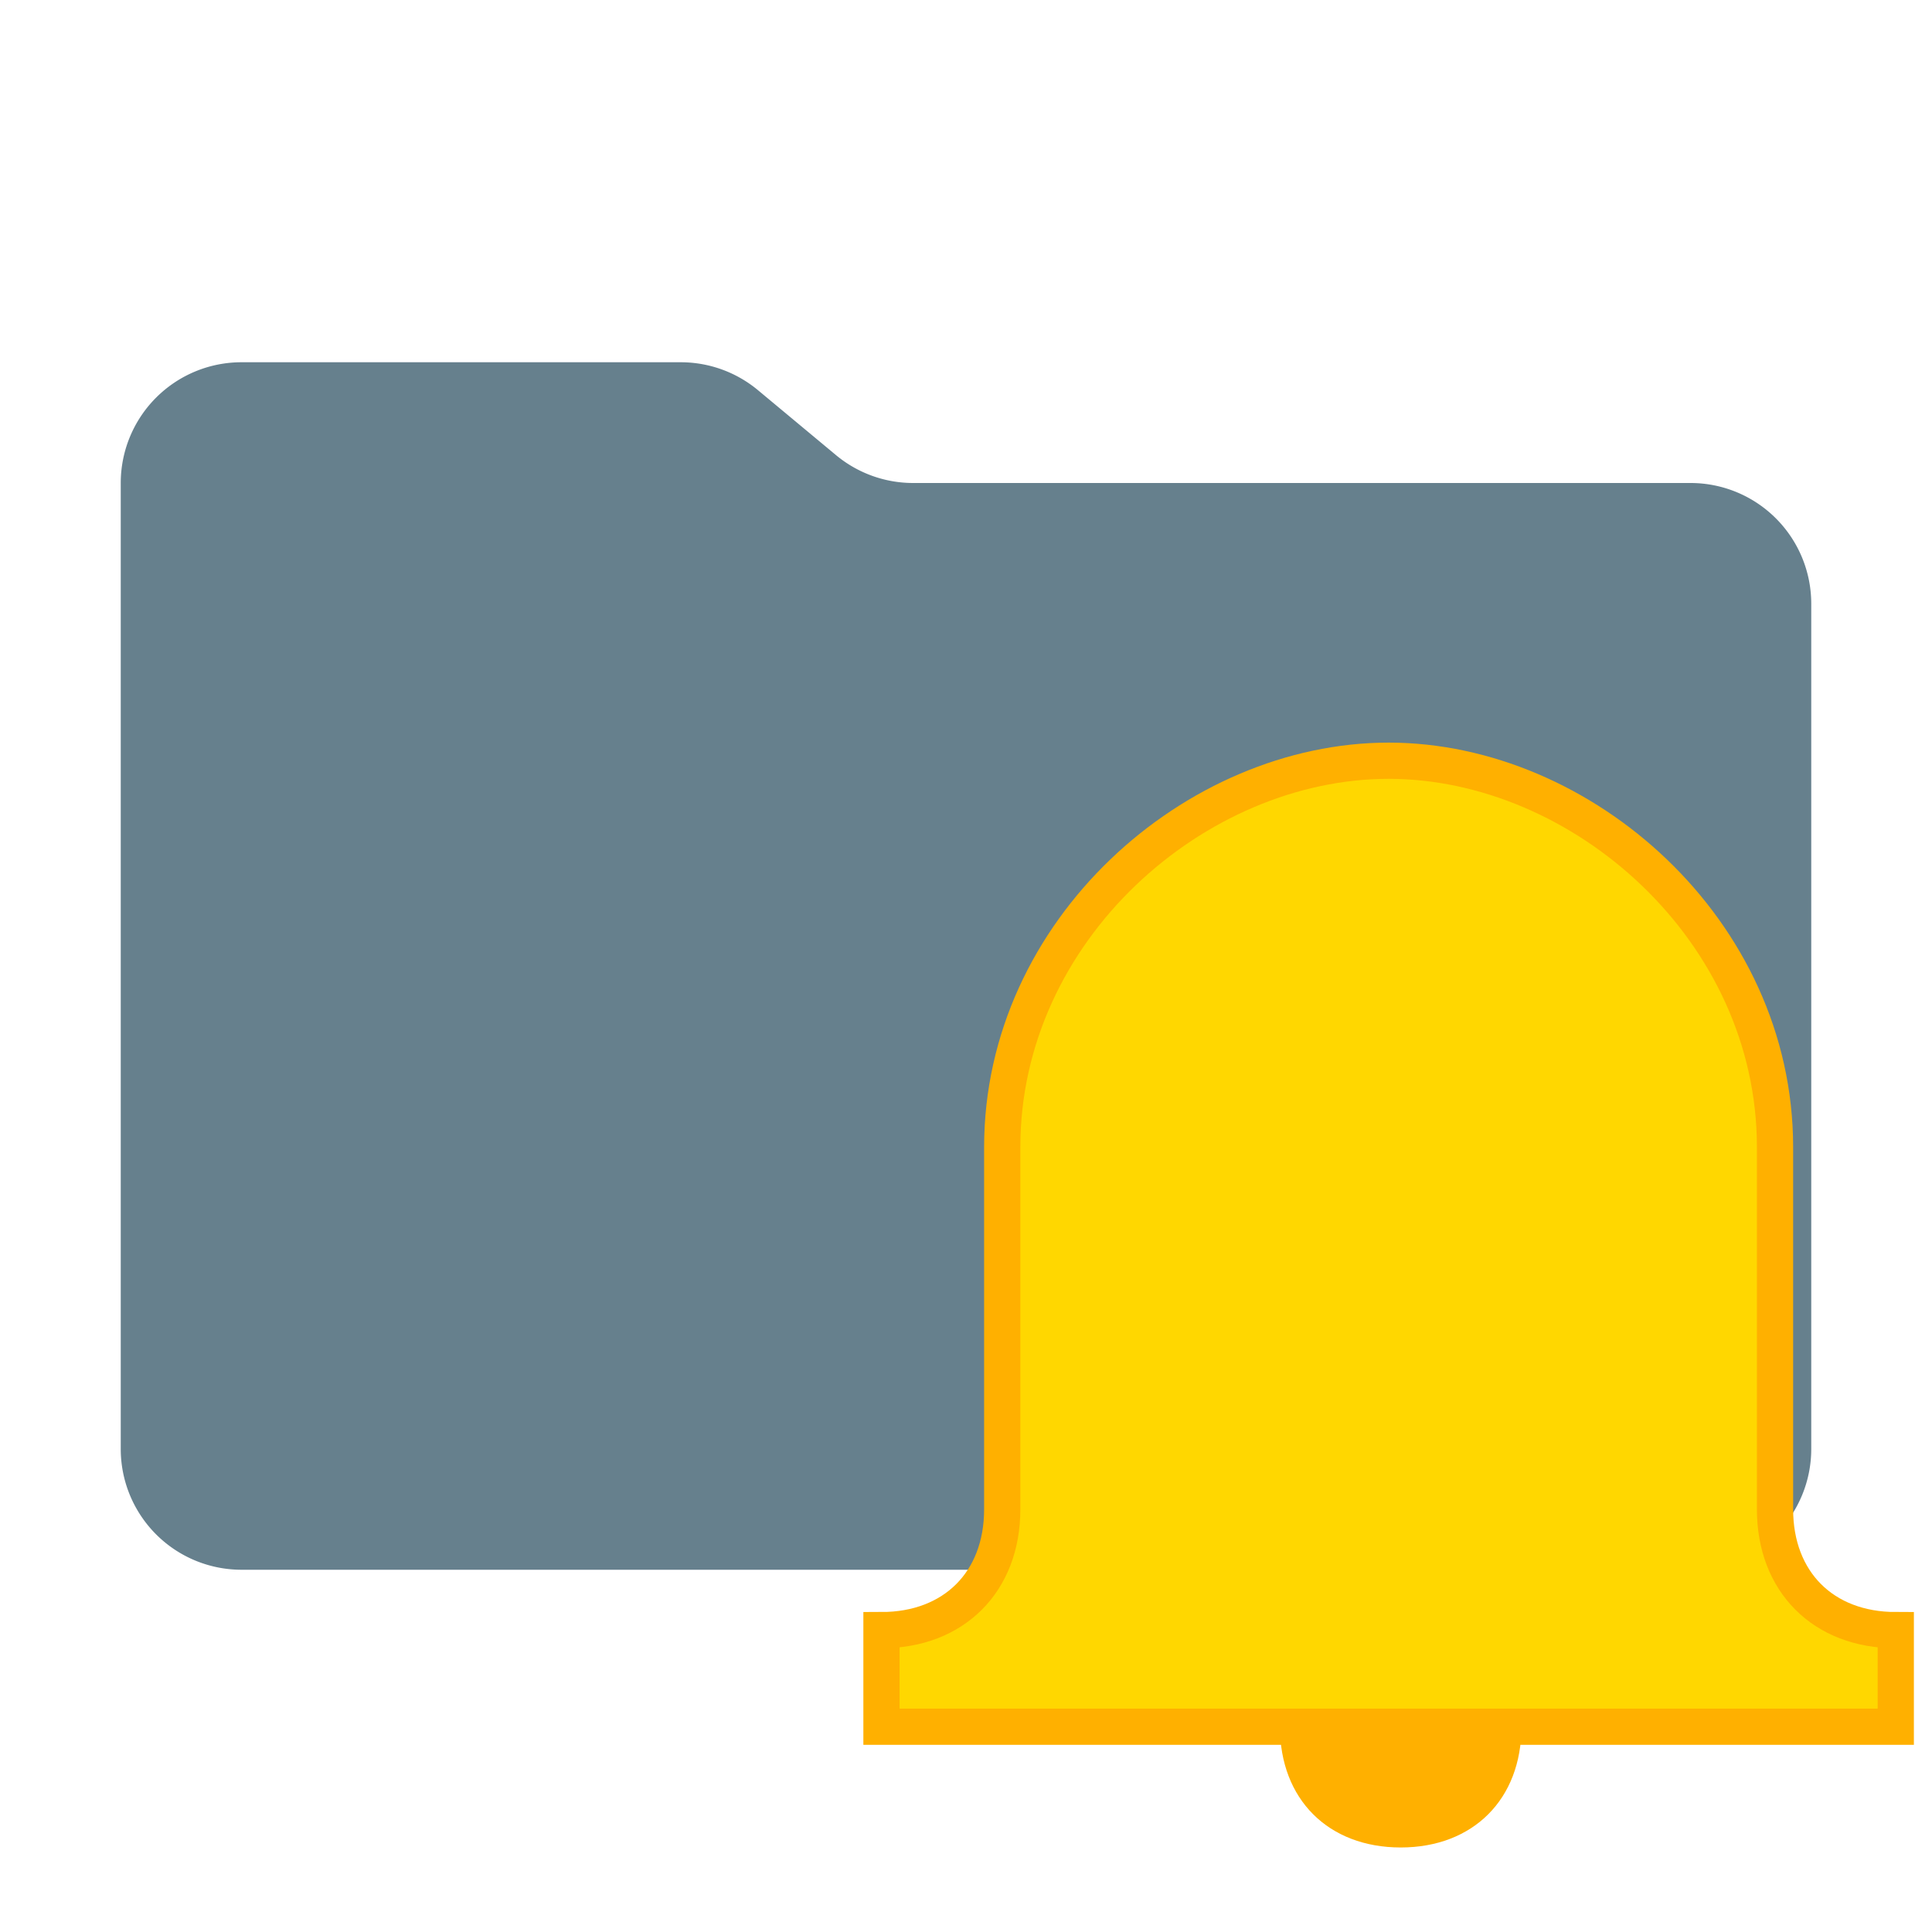 <svg viewBox="0 0 16 16" xmlns="http://www.w3.org/2000/svg">
    <path d="m6.922 3.768-.644-.536A1 1 0 0 0 5.638 3H2a1 1 0 0 0-1 1v8a1 1 0 0 0 1 1h12a1 1 0 0 0 1-1V5a1 1 0 0 0-1-1H7.562a1 1 0 0 1-.64-.232" fill="#66808dff" />
    <path d="M8.3 9.5c0-1.8 1.6-3.2 3.2-3.2s3.2 1.4 3.2 3.2v3c0 .6.4 1 1 1v.8h-8.4v-.8c.6 0 1-.4 1-1v-3z" fill="#FFD700" stroke="#FFB000" stroke-width="0.3"/>
    <path d="M10.6 14.3h2c0 .6-.4 1-1 1s-1-.4-1-1z" fill="#FFB000"/>
</svg>